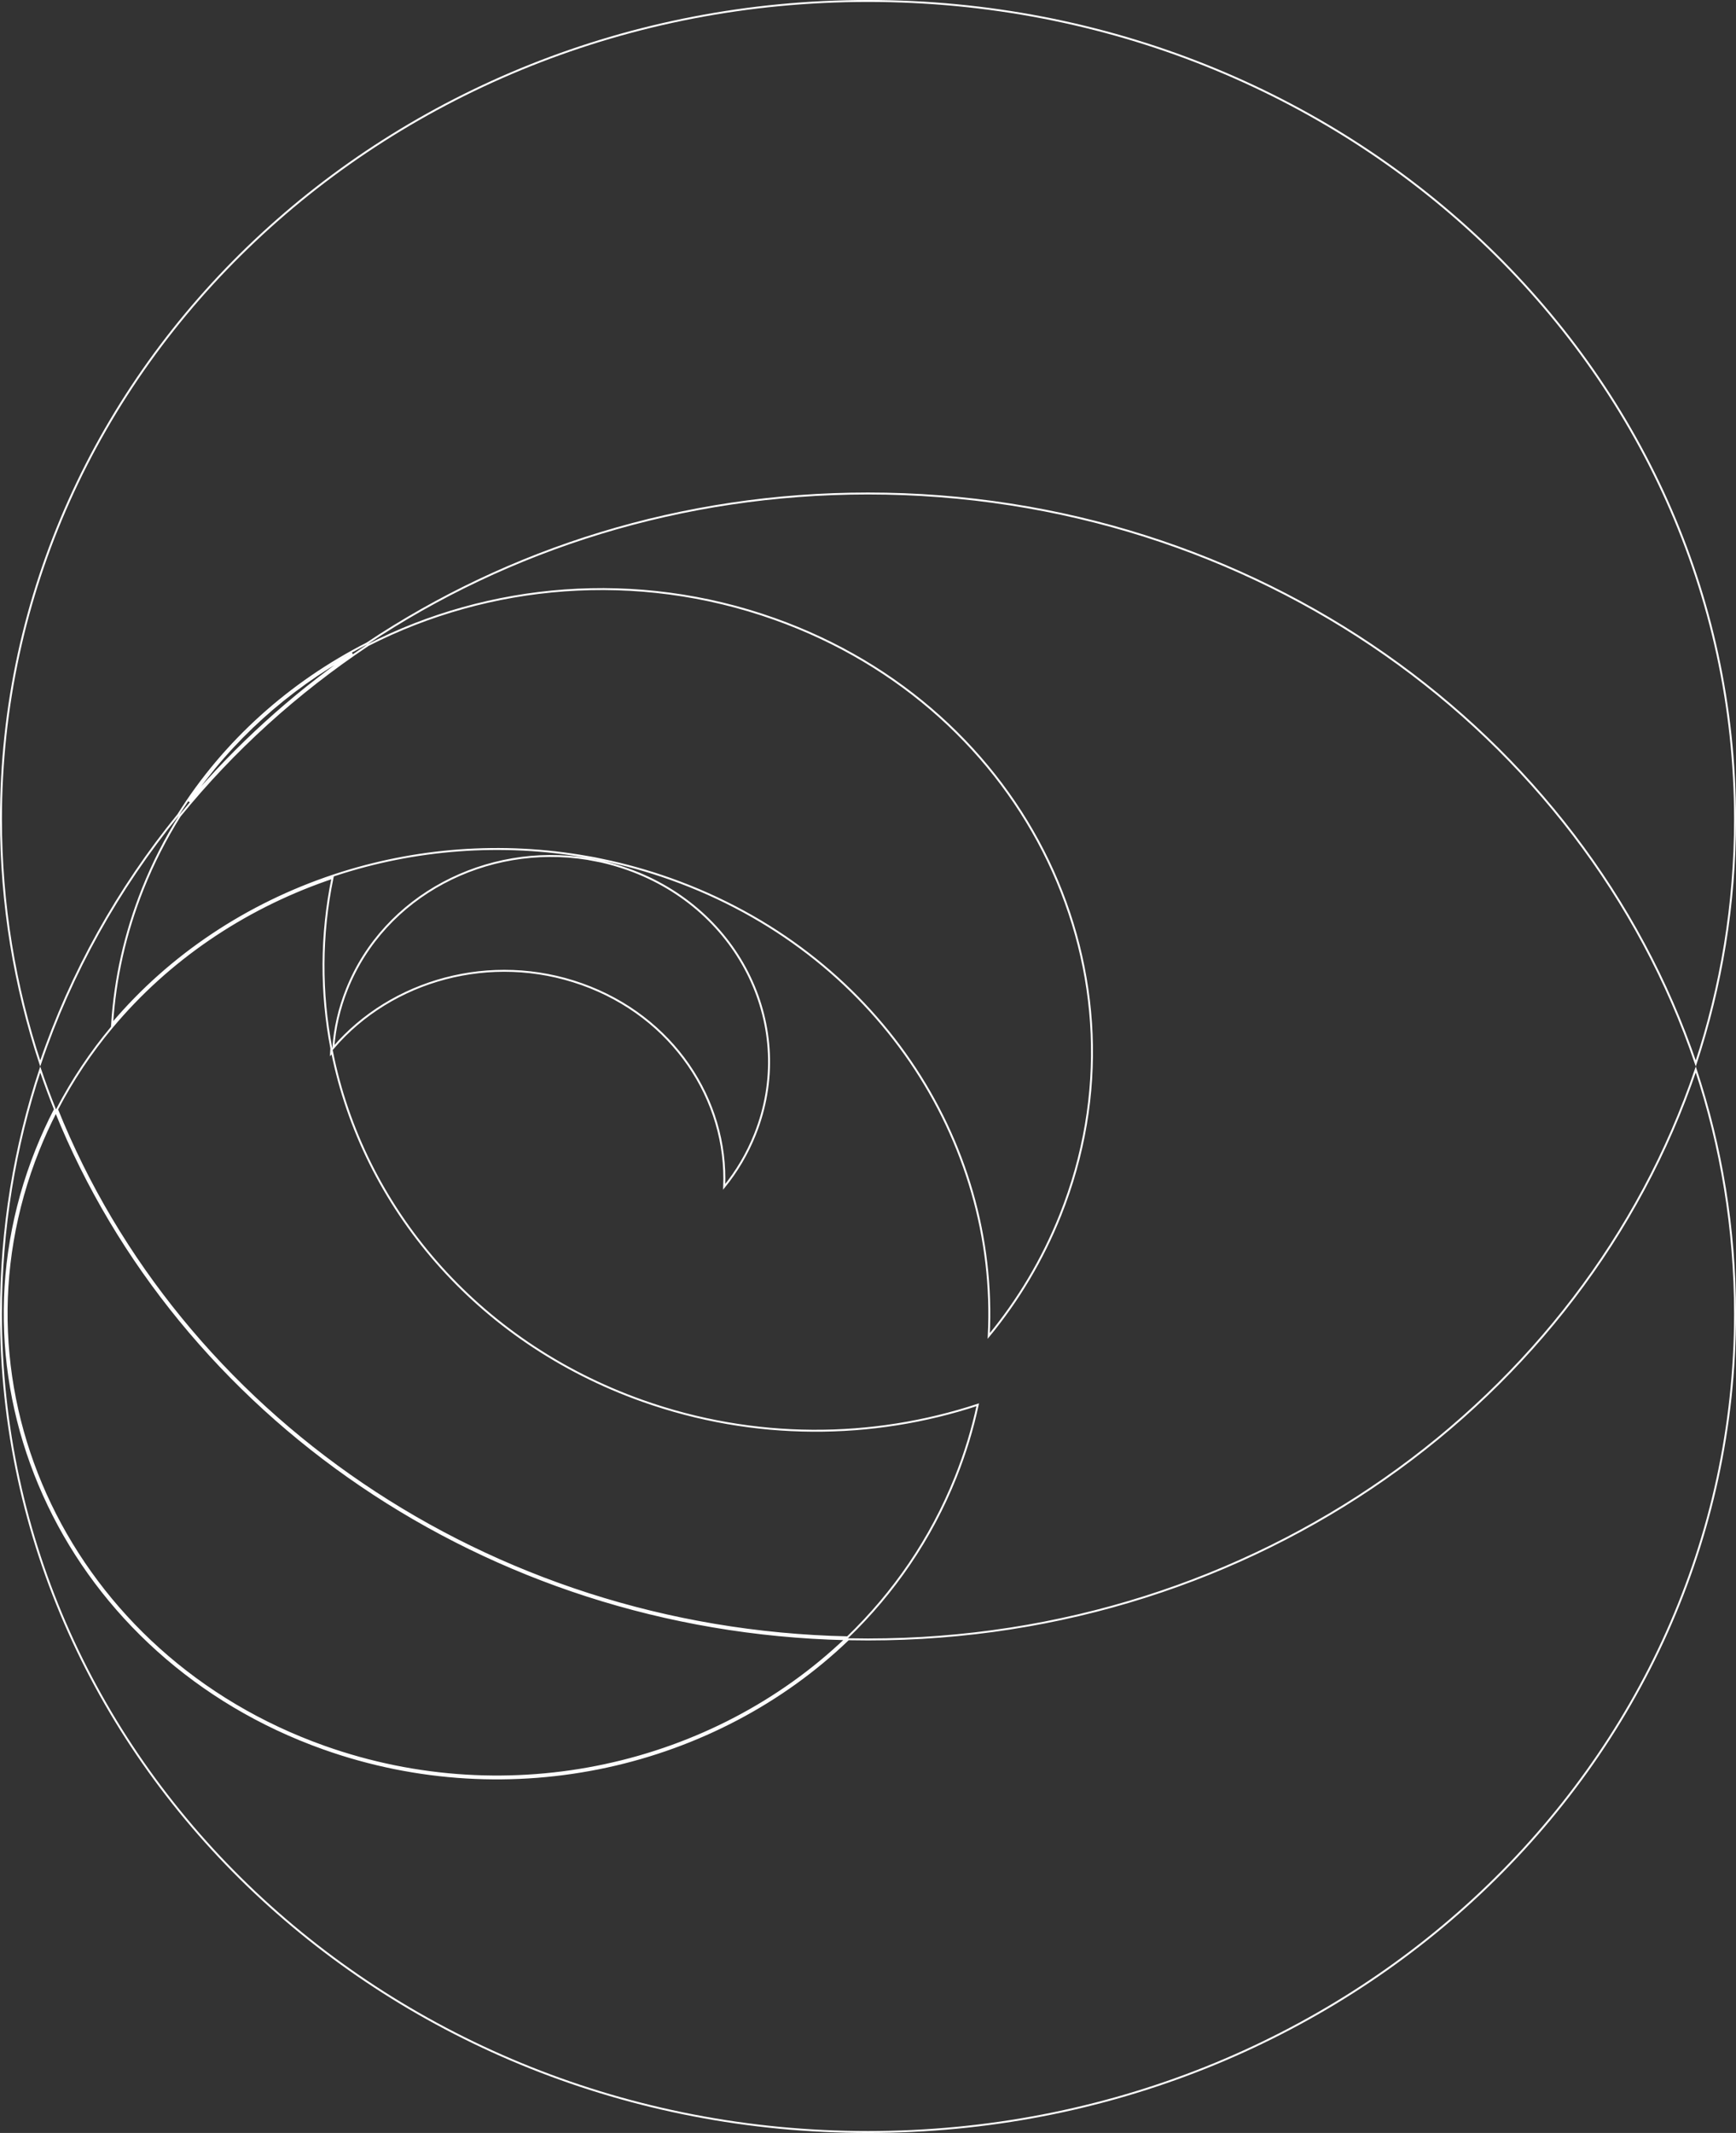 <svg width="451" height="554" viewBox="0 0 451 554" fill="none" xmlns="http://www.w3.org/2000/svg">
<rect x="0" y="0" width="451" height="554" fill="#333333" stroke="none"/>
<g style="mix-blend-mode:overlay">
<path d="M86.638 227.395C64.299 234.832 44.237 248.064 29.128 265.949C29.884 254.216 32.493 242.388 37.119 230.811C39.784 224.143 43.01 217.829 46.727 211.9C60.557 194.904 77.047 179.936 95.612 167.552C126.971 151.534 165.247 147.962 201.238 160.768C267.061 184.19 300.28 253.517 275.469 315.603C270.84 327.186 264.519 337.699 256.87 346.987C259.464 296.097 227.453 247.242 174.229 228.303C168.28 226.186 162.269 224.515 156.237 223.273C155.046 223.006 153.853 222.778 152.659 222.586C130.266 218.603 107.696 220.459 87.051 227.258L87.051 227.257L86.638 227.395ZM91.538 169.724C75.684 180.772 61.416 193.731 49.116 208.241C60.05 192.148 74.695 179.094 91.538 169.724ZM225.5 128.179C177.039 128.179 132.142 142.589 95.36 167.119C75.462 177.287 58.336 192.449 46.319 211.609C30.689 230.823 18.452 252.623 10.451 276.213C3.822 256.182 0.25 234.878 0.25 212.786C0.25 95.419 101.084 0.25 225.5 0.25C349.916 0.25 450.75 95.419 450.75 212.786C450.75 234.878 447.178 256.182 440.549 276.213C411.425 190.339 326.15 128.179 225.5 128.179ZM188.134 308.27C189.098 285.666 174.815 264.044 151.173 255.632C127.529 247.218 101.679 254.563 86.596 272.138C86.966 267.058 88.118 261.943 90.121 256.932C99.842 232.606 126.362 218.876 152.562 223.077C153.755 223.289 154.947 223.517 156.138 223.763C158.48 224.287 160.812 224.958 163.124 225.78C192.405 236.199 207.172 267.032 196.14 294.637C194.135 299.653 191.416 304.219 188.134 308.27ZM84.691 228.589C85.254 228.392 85.818 228.197 86.384 228.007C83.312 242.907 83.324 257.9 86.084 272.291C86.07 272.482 86.058 272.673 86.047 272.864L86.004 273.62L86.28 273.289C94.312 313.251 123.562 348.423 166.834 363.82C196.017 374.204 226.699 373.859 254.01 364.865C252.665 371.15 250.767 377.415 248.292 383.609C241.864 399.695 232.17 413.719 220.189 425.263C126.209 423.212 46.467 366.85 14.826 288.161C18.818 280.484 23.593 273.362 29.024 266.85C43.654 249.311 63.044 236.201 84.691 228.589ZM14.524 288.748C46.294 367.281 125.882 423.511 219.679 425.752C185.398 458.406 132.708 470.922 84.174 453.652C18.35 430.23 -14.869 360.904 9.942 298.817C11.322 295.364 12.853 292.006 14.524 288.748ZM14.277 288.135C12.521 291.527 10.918 295.028 9.478 298.631C-15.447 361.001 17.936 430.613 84.006 454.123C132.884 471.515 185.978 458.811 220.387 425.768C222.087 425.803 223.791 425.821 225.5 425.821C326.15 425.821 411.425 363.661 440.549 277.787C447.178 297.818 450.75 319.122 450.75 341.214C450.75 458.581 349.916 553.75 225.5 553.75C101.084 553.75 0.25 458.581 0.25 341.214C0.25 319.122 3.822 297.818 10.451 277.787C11.635 281.276 12.911 284.726 14.277 288.135Z" stroke="white" stroke-width="0.5" vector-effect="non-scaling-stroke"/>
</g>
</svg>
